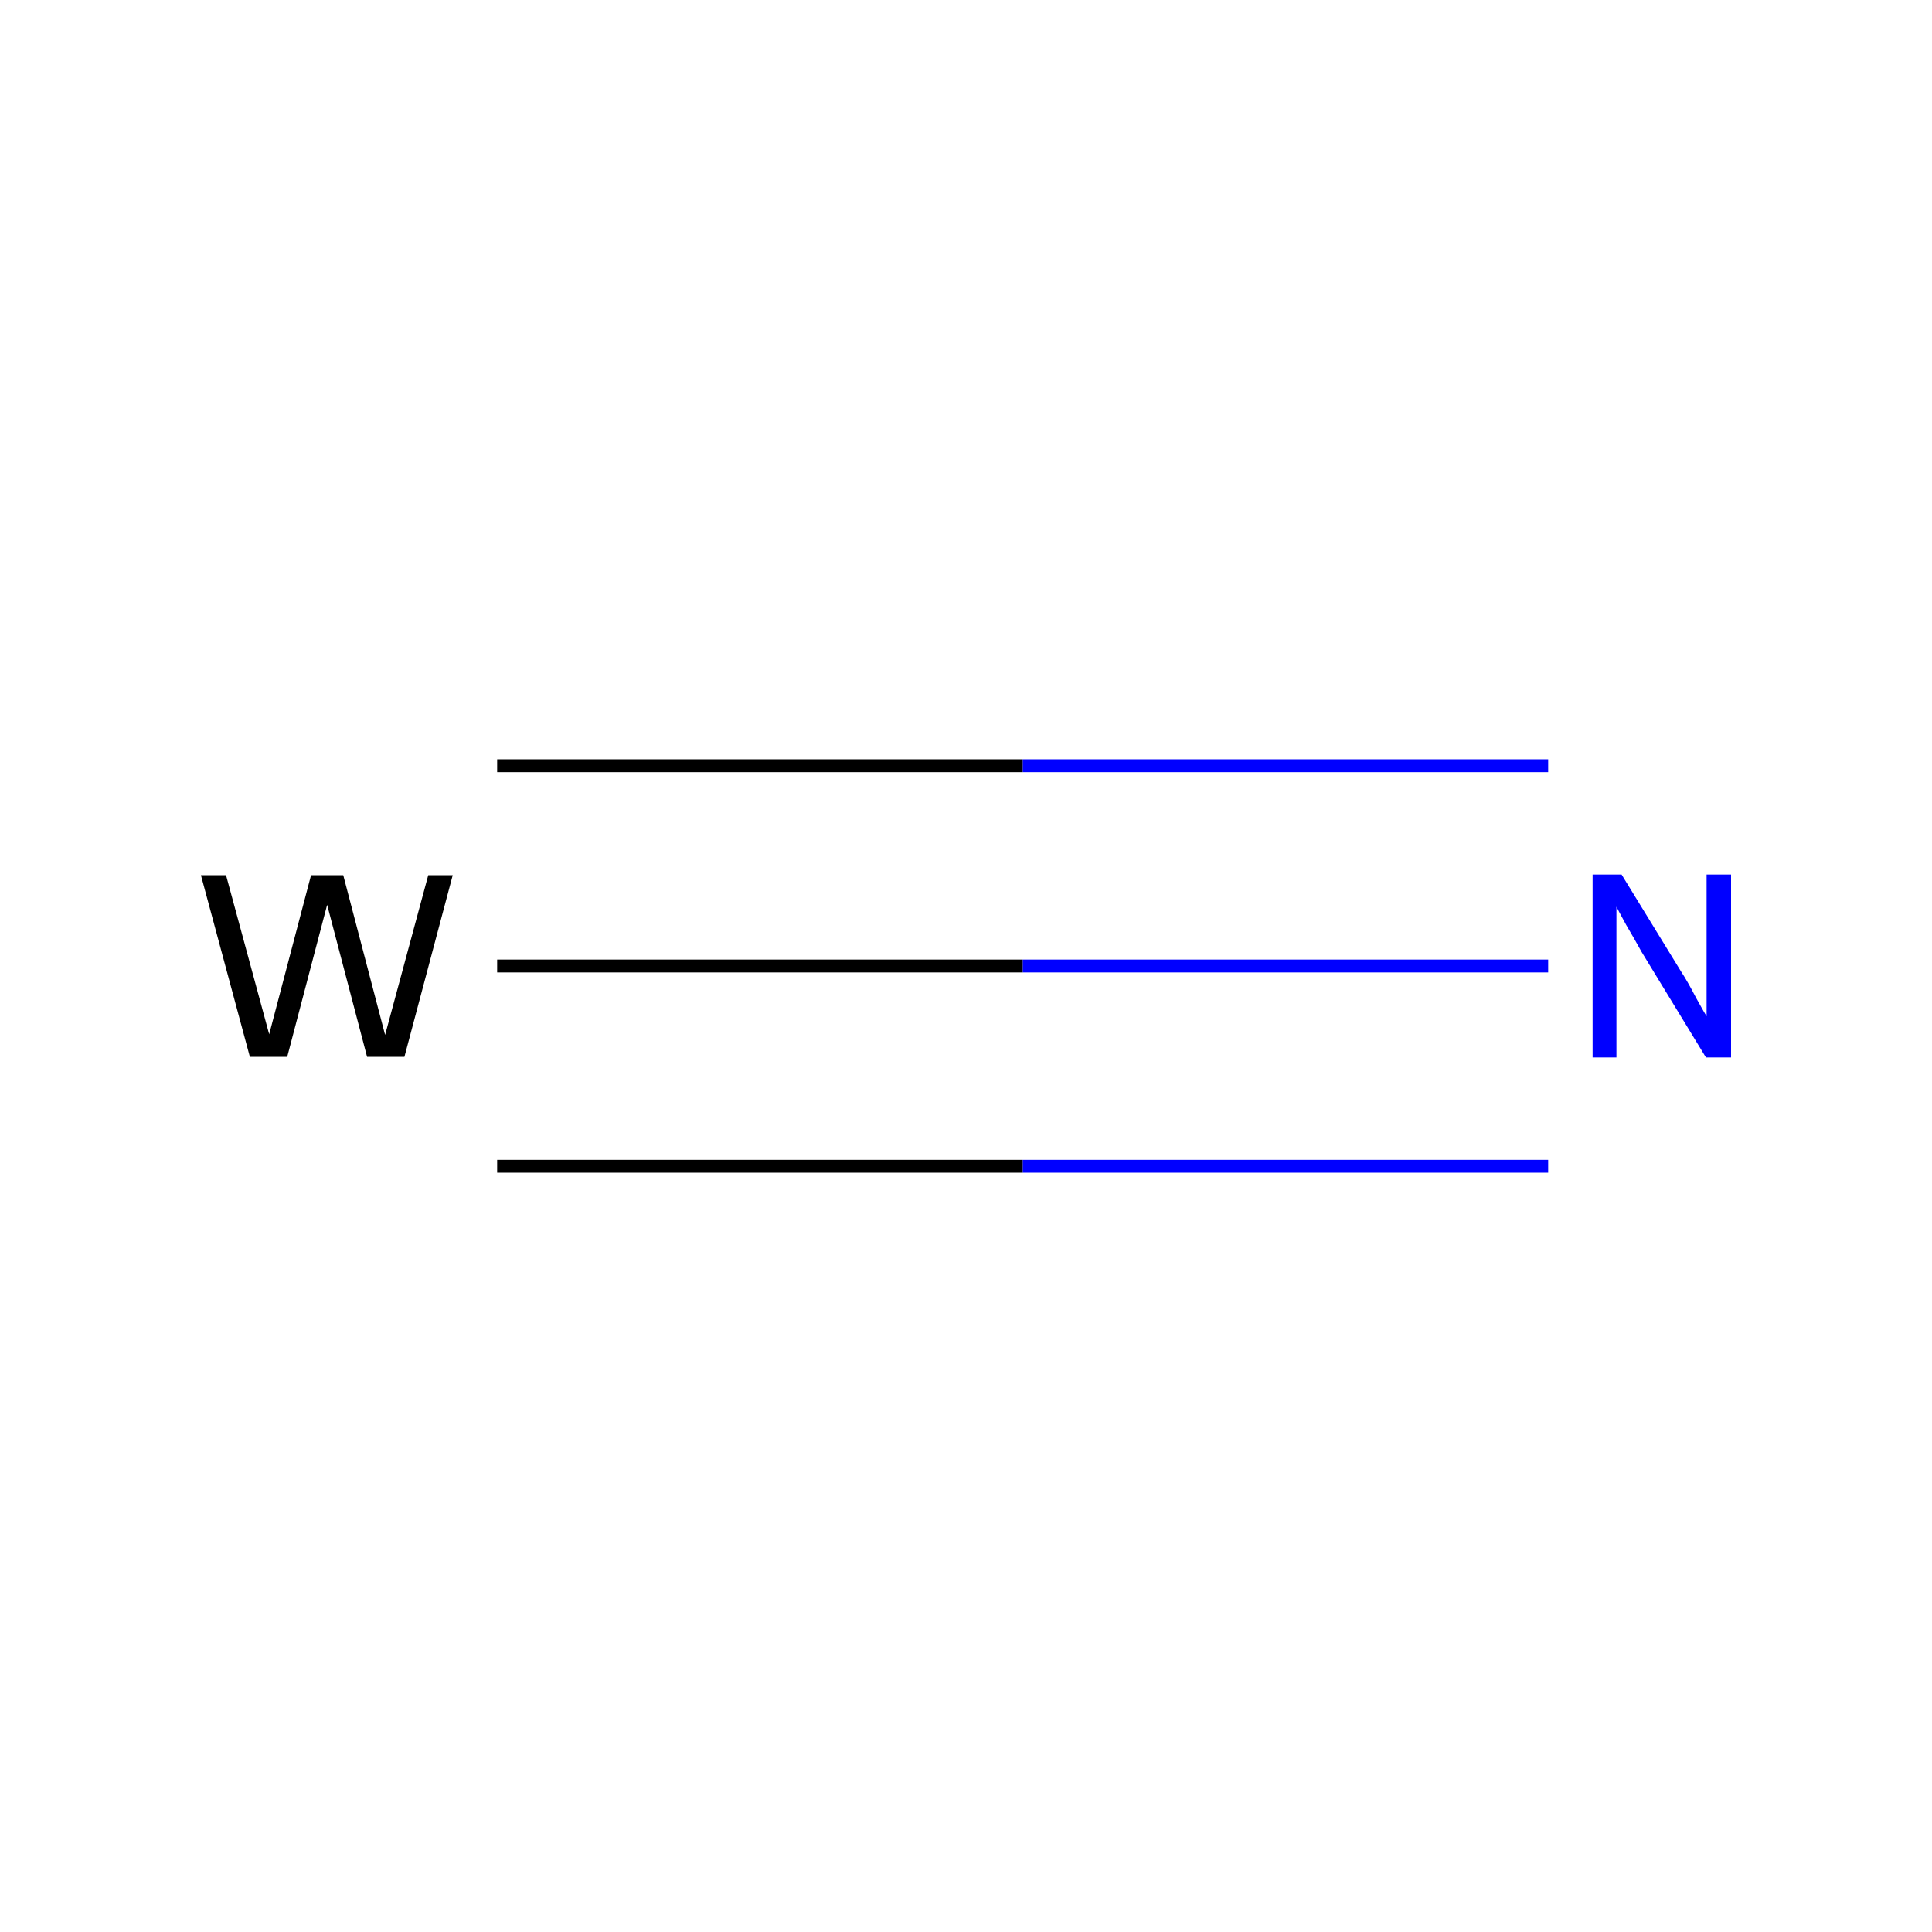 <?xml version='1.0' encoding='iso-8859-1'?>
<svg version='1.1' baseProfile='full'
              xmlns='http://www.w3.org/2000/svg'
                      xmlns:rdkit='http://www.rdkit.org/xml'
                      xmlns:xlink='http://www.w3.org/1999/xlink'
                  xml:space='preserve'
width='300px' height='300px' viewBox='0 0 300 300'>
<!-- END OF HEADER -->
<rect style='opacity:1.0;fill:#FFFFFF;stroke:none' width='300.0' height='300.0' x='0.0' y='0.0'> </rect>
<path class='bond-0 atom-0 atom-1' d='M 240.4,150.0 L 158.8,150.0' style='fill:none;fill-rule:evenodd;stroke:#0000FF;stroke-width:2.0px;stroke-linecap:butt;stroke-linejoin:miter;stroke-opacity:1' />
<path class='bond-0 atom-0 atom-1' d='M 158.8,150.0 L 77.2,150.0' style='fill:none;fill-rule:evenodd;stroke:#000000;stroke-width:2.0px;stroke-linecap:butt;stroke-linejoin:miter;stroke-opacity:1' />
<path class='bond-0 atom-0 atom-1' d='M 240.4,181.1 L 158.8,181.1' style='fill:none;fill-rule:evenodd;stroke:#0000FF;stroke-width:2.0px;stroke-linecap:butt;stroke-linejoin:miter;stroke-opacity:1' />
<path class='bond-0 atom-0 atom-1' d='M 158.8,181.1 L 77.2,181.1' style='fill:none;fill-rule:evenodd;stroke:#000000;stroke-width:2.0px;stroke-linecap:butt;stroke-linejoin:miter;stroke-opacity:1' />
<path class='bond-0 atom-0 atom-1' d='M 240.4,118.9 L 158.8,118.9' style='fill:none;fill-rule:evenodd;stroke:#0000FF;stroke-width:2.0px;stroke-linecap:butt;stroke-linejoin:miter;stroke-opacity:1' />
<path class='bond-0 atom-0 atom-1' d='M 158.8,118.9 L 77.2,118.9' style='fill:none;fill-rule:evenodd;stroke:#000000;stroke-width:2.0px;stroke-linecap:butt;stroke-linejoin:miter;stroke-opacity:1' />
<path class='atom-0' d='M 251.8 135.8
L 261.0 150.8
Q 262.0 152.3, 263.4 155.0
Q 264.9 157.7, 265.0 157.8
L 265.0 135.8
L 268.8 135.8
L 268.8 164.2
L 264.9 164.2
L 254.9 147.8
Q 253.8 145.8, 252.5 143.6
Q 251.3 141.4, 251.0 140.8
L 251.0 164.2
L 247.3 164.2
L 247.3 135.8
L 251.8 135.8
' fill='#0000FF'/>
<path class='atom-1' d='M 66.5 135.9
L 70.3 135.9
L 62.8 164.1
L 57.0 164.1
L 50.8 140.5
L 44.6 164.1
L 38.8 164.1
L 31.2 135.9
L 35.1 135.9
L 41.8 160.6
L 48.3 135.9
L 53.3 135.9
L 59.8 160.7
L 66.5 135.9
' fill='#000000'/>
</svg>
